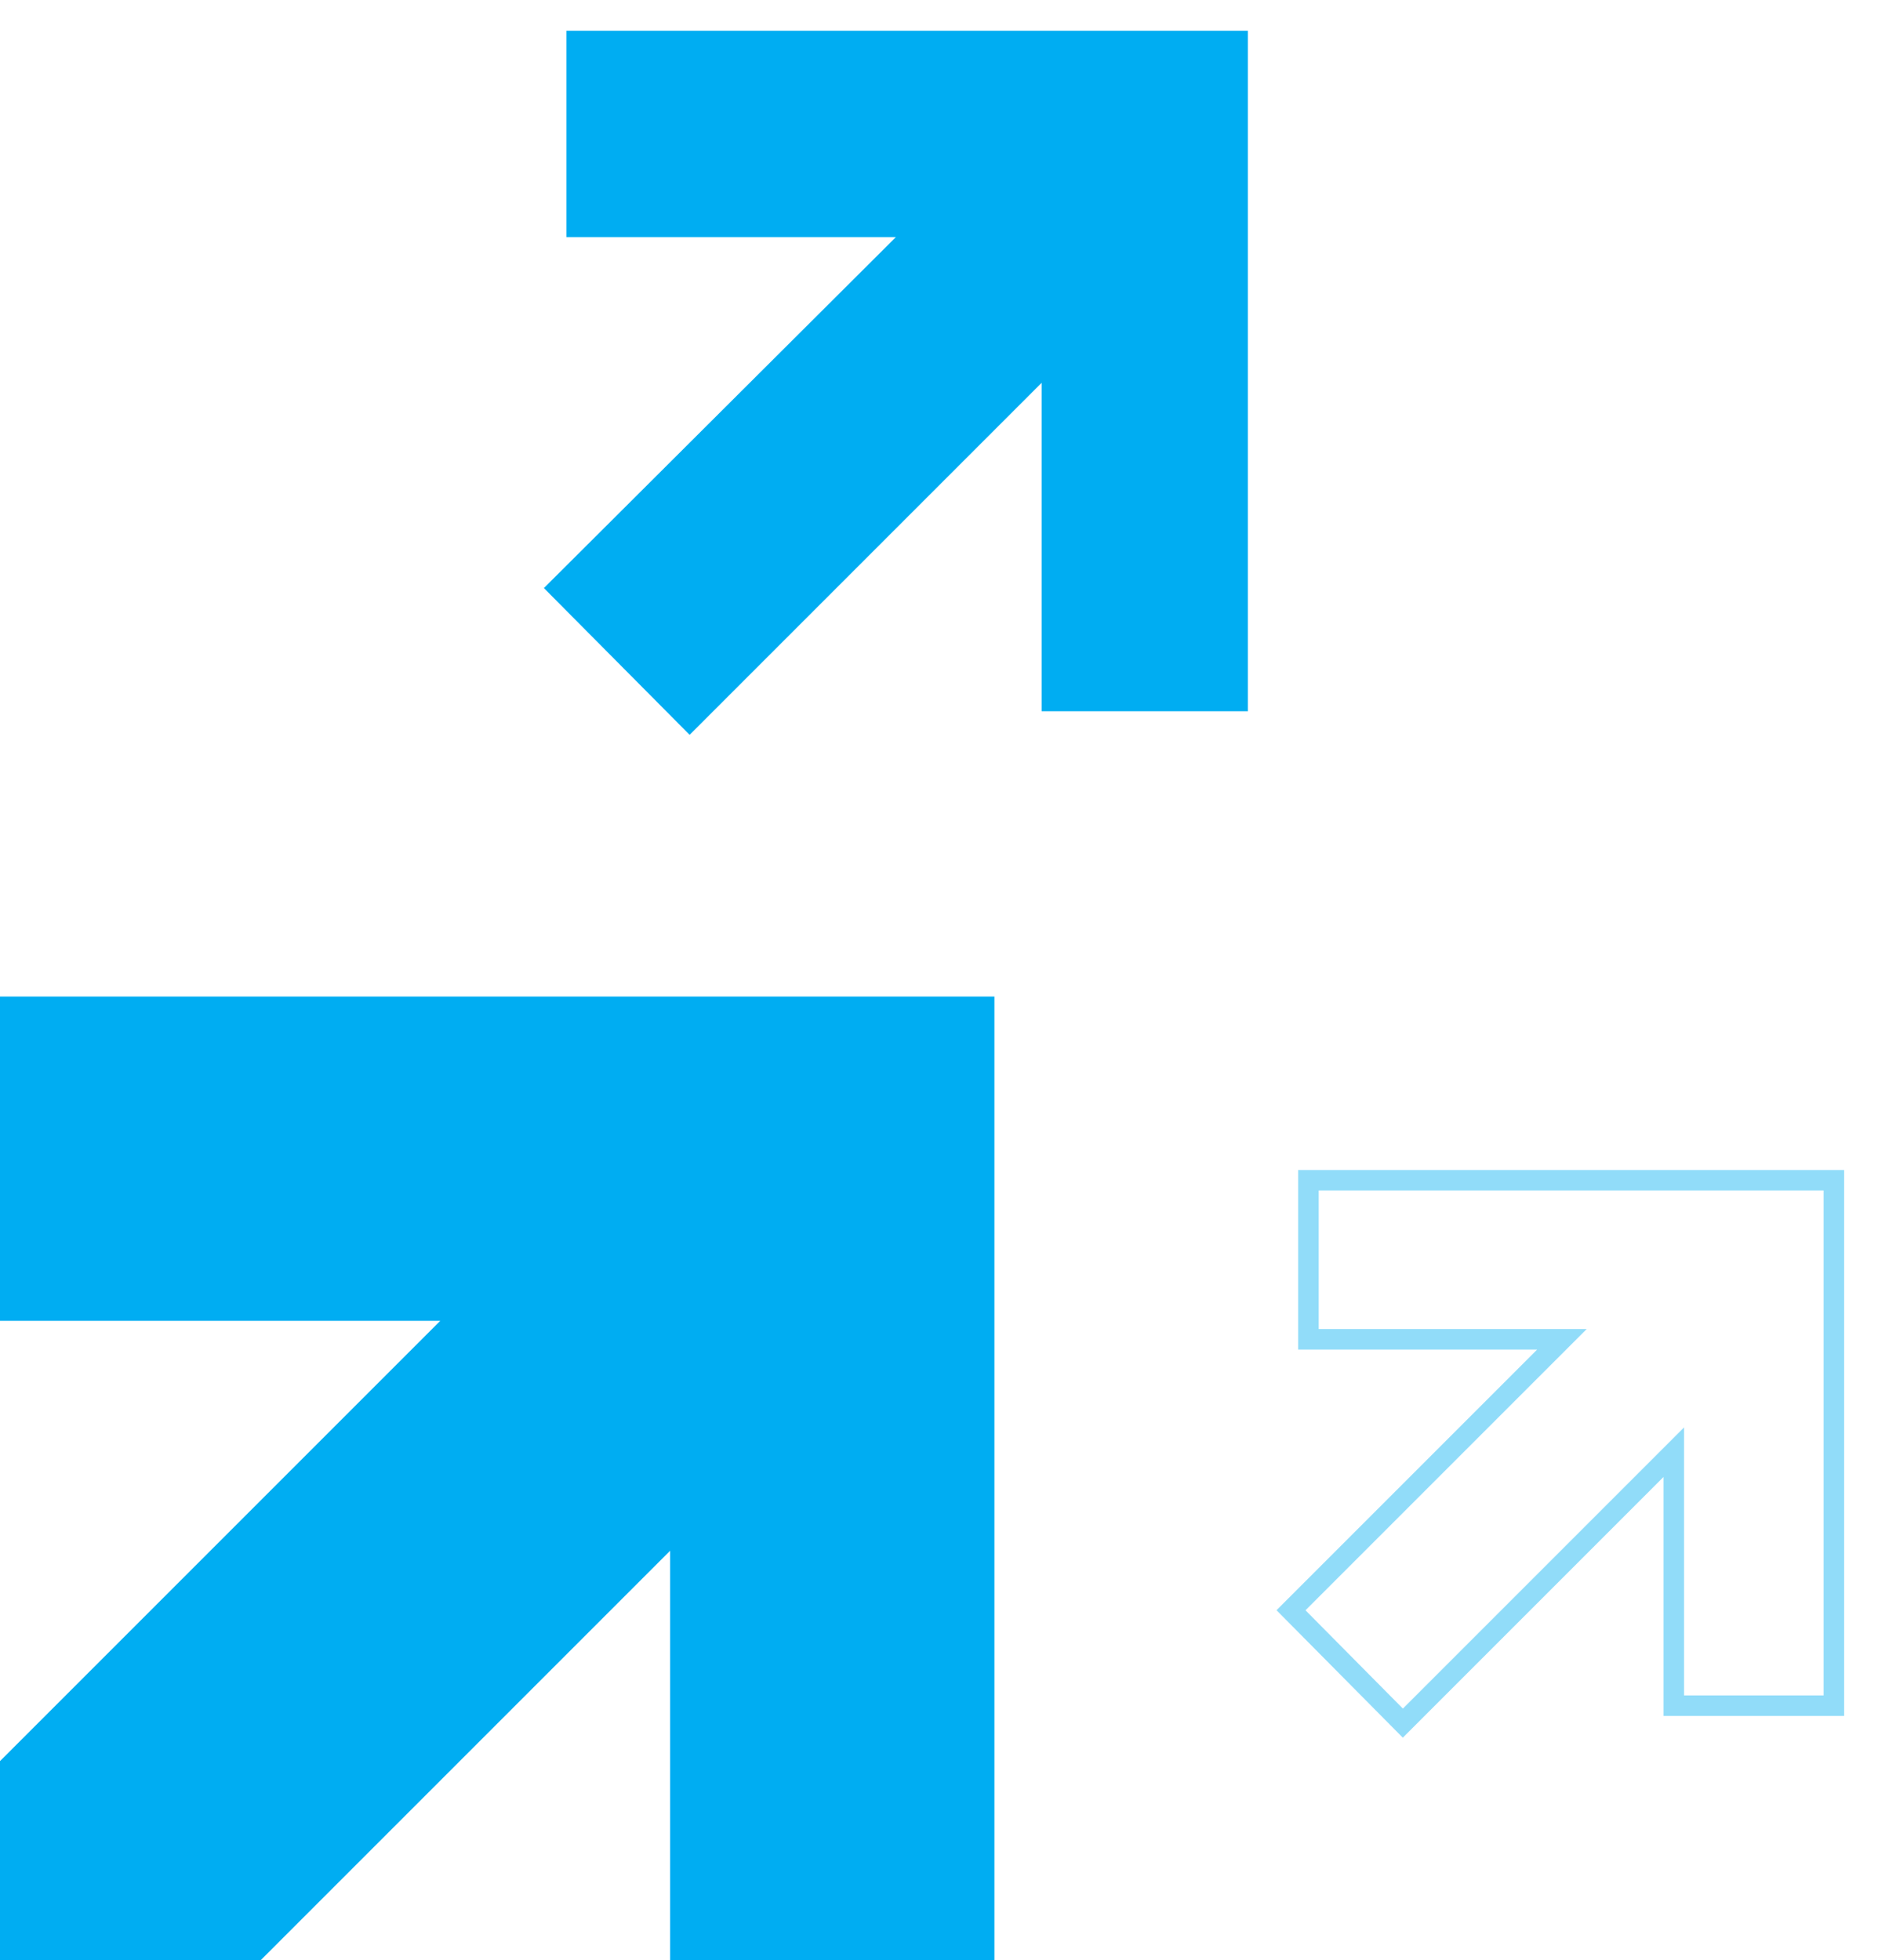 <?xml version="1.0" encoding="utf-8"?>
<!-- Generator: Adobe Illustrator 24.1.0, SVG Export Plug-In . SVG Version: 6.00 Build 0)  -->
<svg version="1.1" id="Capa_1" xmlns="http://www.w3.org/2000/svg" xmlns:xlink="http://www.w3.org/1999/xlink" x="0px" y="0px"
	 viewBox="0 0 183 191" style="enable-background:new 0 0 183 191;" xml:space="preserve">
<style type="text/css">
	.st0{clip-path:url(#SVGID_2_);}
	.st1{fill:#00ADF2;}
	.st2{opacity:0.43;}
	.st3{fill:none;stroke:#00ADF2;stroke-width:2;stroke-miterlimit:10;}
	.st4{clip-path:url(#SVGID_4_);}
	.st5{fill:#FF680D;}
	.st6{fill:none;stroke:#FF680D;stroke-width:2;stroke-miterlimit:10;}
	.st7{clip-path:url(#SVGID_6_);}
	.st8{fill:#B700D8;}
	.st9{fill:none;stroke:#B700D8;stroke-width:2;stroke-miterlimit:10;}
	.st10{clip-path:url(#SVGID_8_);}
	.st11{fill:#00DCB3;}
	.st12{fill:none;stroke:#00DCB3;stroke-width:2;stroke-miterlimit:10;}
	.st13{opacity:0.47;}
</style>
<g>
	<defs>
		<rect id="SVGID_1_" width="183" height="191"/>
	</defs>
	<clipPath id="SVGID_2_">
		<use xlink:href="#SVGID_1_"  style="overflow:visible;"/>
	</clipPath>
	<g class="st0">
		<g>
			<g>
				<g>
					<polygon class="st1" points="-7.5,128.7 42.9,128.7 -11,182.6 11.4,205 65.3,151.1 65.3,201.5 96.9,201.5 96.9,97.1 -7.5,97.1 
											"/>
				</g>
			</g>
		</g>
		<g class="st2">
			<g>
				<polygon class="st3" points="127.5,130.5 152.2,130.5 125.8,156.9 136.7,167.9 163.1,141.5 163.1,166.2 178.7,166.2 178.7,115 
					127.5,115 				"/>
			</g>
		</g>
		<g>
			<g>
				<g>
					<polygon class="st1" points="55.2,23.1 87.3,23.1 53,57.3 67.2,71.6 101.5,37.3 101.5,69.3 121.6,69.3 121.6,3 55.2,3 					"/>
				</g>
			</g>
		</g>
	</g>
</g>
<g>
	<defs>
		<rect id="SVGID_3_" x="302" y="-5" width="183" height="191"/>
	</defs>
	<clipPath id="SVGID_4_">
		<use xlink:href="#SVGID_3_"  style="overflow:visible;"/>
	</clipPath>
	<g class="st4">
		<g>
			<g>
				<g>
					<polygon class="st5" points="294.5,123.7 344.9,123.7 291,177.6 313.4,200 367.3,146.1 367.3,196.5 398.9,196.5 398.9,92.1 
						294.5,92.1 					"/>
				</g>
			</g>
		</g>
		<g class="st2">
			<g>
				<polygon class="st6" points="429.5,125.5 454.2,125.5 427.8,151.9 438.7,162.9 465.1,136.5 465.1,161.2 480.7,161.2 480.7,110 
					429.5,110 				"/>
			</g>
		</g>
		<g>
			<g>
				<g>
					<polygon class="st5" points="357.2,18.1 389.3,18.1 355,52.3 369.2,66.6 403.5,32.3 403.5,64.3 423.6,64.3 423.6,-2 357.2,-2 
											"/>
				</g>
			</g>
		</g>
	</g>
</g>
<g>
	<defs>
		<rect id="SVGID_5_" x="622" y="-16" width="183" height="191"/>
	</defs>
	<clipPath id="SVGID_6_">
		<use xlink:href="#SVGID_5_"  style="overflow:visible;"/>
	</clipPath>
	<g class="st7">
		<g>
			<g>
				<g>
					<polygon class="st8" points="614.5,112.7 664.9,112.7 611,166.6 633.4,189 687.3,135.1 687.3,185.5 718.9,185.5 718.9,81.1 
						614.5,81.1 					"/>
				</g>
			</g>
		</g>
		<g class="st2">
			<g>
				<polygon class="st9" points="749.5,114.5 774.2,114.5 747.8,140.9 758.7,151.9 785.2,125.5 785.2,150.2 800.7,150.2 800.7,99 
					749.5,99 				"/>
			</g>
		</g>
		<g>
			<g>
				<g>
					<polygon class="st8" points="677.2,7.1 709.3,7.1 675,41.3 689.2,55.6 723.5,21.3 723.5,53.3 743.6,53.3 743.6,-13 677.2,-13 
											"/>
				</g>
			</g>
		</g>
	</g>
</g>
<g>
	<g>
		<defs>
			<rect id="SVGID_7_" x="1020" y="-16" width="183" height="191"/>
		</defs>
		<clipPath id="SVGID_8_">
			<use xlink:href="#SVGID_7_"  style="overflow:visible;"/>
		</clipPath>
		<g class="st10">
			<g>
				<g>
					<polygon class="st11" points="1012.5,112.7 1062.9,112.7 1009,166.6 1031.4,189 1085.3,135.1 1085.3,185.5 1116.9,185.5 
						1116.9,81.1 1012.5,81.1 					"/>
				</g>
			</g>
			<g class="st2">
				<g>
					<polygon class="st12" points="1147.5,114.5 1172.2,114.5 1145.8,140.9 1156.7,151.9 1183.2,125.5 1183.2,150.2 1198.7,150.2 
						1198.7,99 1147.5,99 					"/>
				</g>
			</g>
			<g class="st13">
				<g>
					<polygon class="st11" points="1075.2,7.1 1107.3,7.1 1073,41.3 1087.2,55.6 1121.5,21.3 1121.5,53.3 1141.6,53.3 1141.6,-13 
						1075.2,-13 					"/>
				</g>
			</g>
		</g>
	</g>
</g>
</svg>
